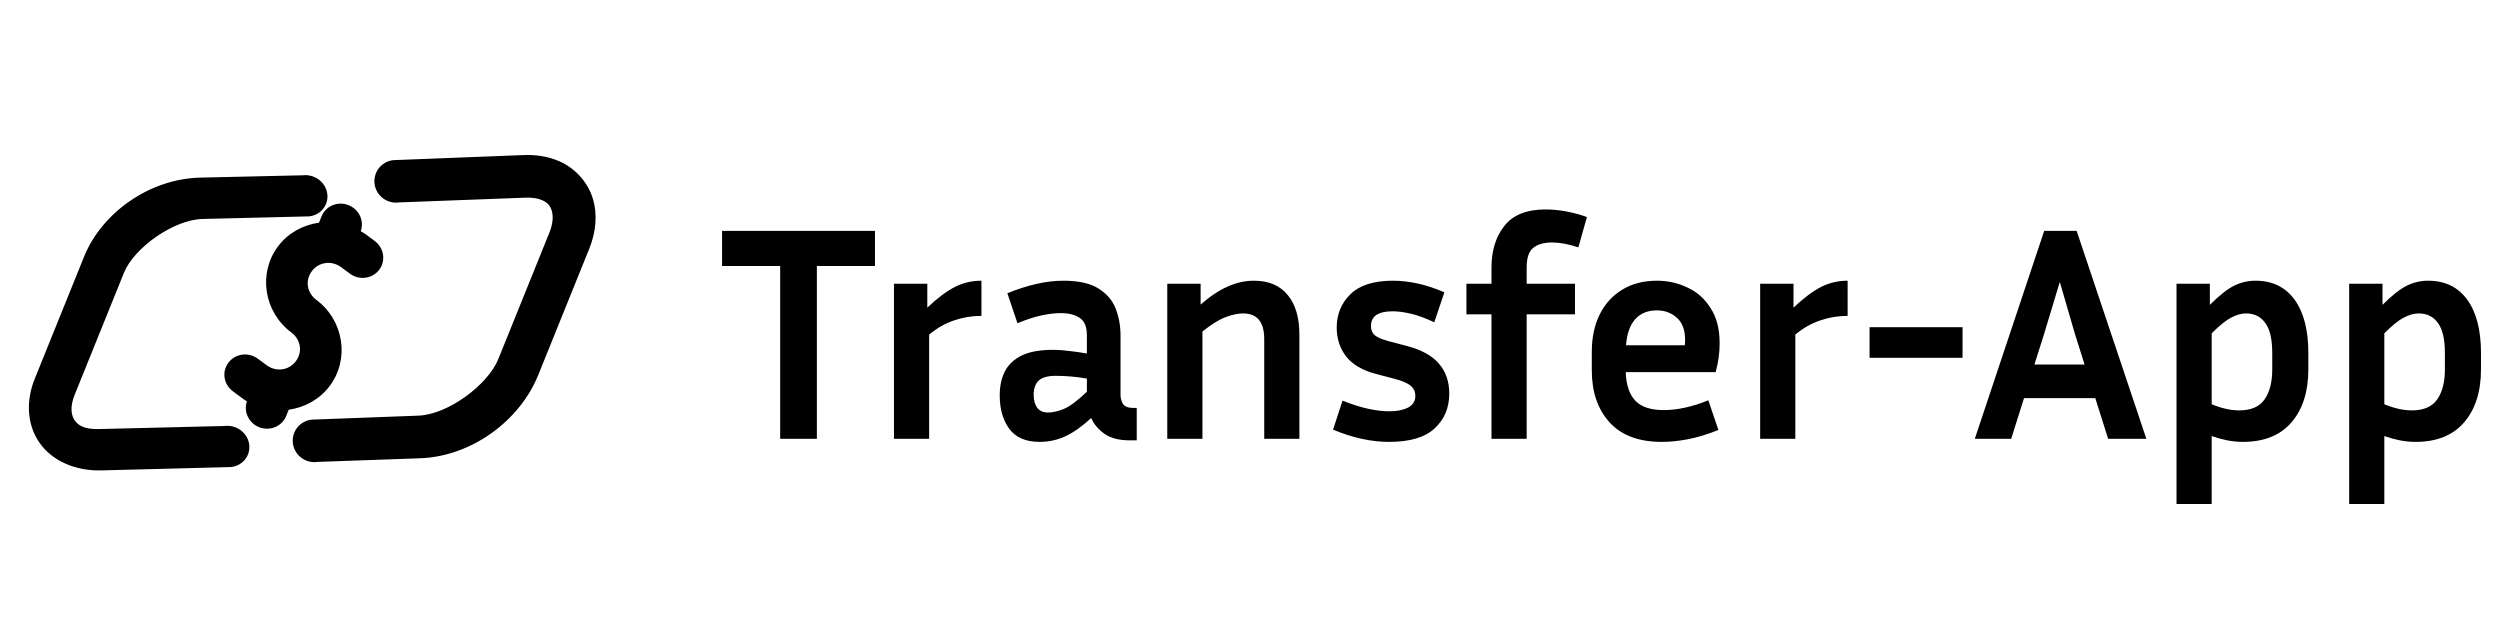 <svg width="188" height="47" viewBox="0 0 188 47" fill="none" xmlns="http://www.w3.org/2000/svg">
<path fill-rule="evenodd" clip-rule="evenodd" d="M42.073 12.133C41.271 11.777 40.36 11.623 39.391 11.66L29.559 12.044C28.658 12.156 28.032 12.984 28.174 13.875C28.314 14.749 29.14 15.352 30.019 15.221L39.533 14.864C40.088 14.844 40.49 14.932 40.771 15.056C41.19 15.242 41.373 15.465 41.487 15.833C41.603 16.202 41.607 16.769 41.313 17.495L37.471 27.006C36.688 28.942 33.688 31.173 31.471 31.256L23.417 31.558C22.516 31.669 21.89 32.498 22.032 33.389C22.172 34.263 22.998 34.866 23.877 34.735L31.612 34.461C35.494 34.316 39.098 31.61 40.469 28.217L44.311 18.706C44.825 17.434 44.946 16.107 44.569 14.901C44.195 13.698 43.277 12.668 42.073 12.133ZM23.68 13.33C23.399 13.197 23.077 13.139 22.75 13.183L15.062 13.356C11.204 13.45 7.646 16.025 6.323 19.301L2.615 28.478C1.953 30.116 2.006 31.895 2.959 33.276C3.91 34.659 5.674 35.422 7.603 35.375L17.375 35.122C18.27 35.024 18.882 34.228 18.73 33.362C18.581 32.513 17.751 31.919 16.879 32.035L7.422 32.265C6.319 32.291 5.866 31.972 5.616 31.61C5.367 31.248 5.237 30.623 5.614 29.689L9.322 20.512C10.076 18.646 13.037 16.519 15.243 16.466L23.248 16.271C24.143 16.173 24.755 15.377 24.603 14.511C24.51 13.982 24.151 13.55 23.682 13.33L23.68 13.33ZM26.201 15.424C25.389 15.108 24.482 15.494 24.174 16.285L23.987 16.747C22.804 16.911 21.688 17.503 20.927 18.5C19.387 20.518 19.832 23.456 21.913 25.005C22.626 25.537 22.77 26.481 22.242 27.172C21.713 27.864 20.754 27.987 20.04 27.457L19.405 26.988C18.714 26.46 17.73 26.575 17.203 27.242C16.666 27.924 16.787 28.884 17.532 29.439L18.166 29.909L18.166 29.91C18.296 30.006 18.43 30.096 18.568 30.179C18.307 30.939 18.685 31.788 19.456 32.112C20.276 32.456 21.211 32.075 21.526 31.268L21.711 30.811C22.895 30.648 24.011 30.05 24.773 29.053C26.313 27.036 25.867 24.099 23.787 22.549C23.073 22.018 22.929 21.074 23.458 20.382C23.986 19.691 24.946 19.566 25.66 20.096L26.294 20.566C26.986 21.093 27.971 20.979 28.498 20.311C29.035 19.63 28.886 18.636 28.168 18.114L27.536 17.644C27.405 17.547 27.266 17.469 27.128 17.387C27.403 16.607 27.002 15.735 26.201 15.424Z" fill="black"/>
<path d="M54.299 20.005V17.36H65.799V20.005H61.429V33H58.669V20.005H54.299ZM73.805 23.754C73.085 23.754 72.394 23.869 71.735 24.099C71.091 24.314 70.47 24.666 69.872 25.157V33H67.227V21.339H69.734V23.133C70.516 22.397 71.214 21.876 71.827 21.569C72.441 21.262 73.1 21.109 73.805 21.109V23.754ZM84.954 33.115C84.172 33.115 83.543 32.954 83.068 32.632C82.608 32.31 82.27 31.911 82.056 31.436C81.396 32.049 80.76 32.502 80.147 32.793C79.533 33.084 78.874 33.23 78.169 33.23C77.141 33.23 76.382 32.9 75.892 32.241C75.416 31.582 75.179 30.746 75.179 29.734C75.179 29.059 75.301 28.469 75.547 27.963C75.807 27.442 76.229 27.035 76.812 26.744C77.394 26.453 78.192 26.307 79.204 26.307C79.602 26.307 80.016 26.338 80.446 26.399C80.875 26.445 81.304 26.506 81.734 26.583V25.226C81.734 24.582 81.557 24.145 81.205 23.915C80.852 23.67 80.377 23.547 79.779 23.547C79.319 23.547 78.813 23.608 78.261 23.731C77.724 23.854 77.141 24.045 76.513 24.306L75.754 22.052C77.302 21.423 78.705 21.109 79.963 21.109C81.097 21.109 81.971 21.301 82.585 21.684C83.213 22.067 83.65 22.573 83.896 23.202C84.141 23.831 84.264 24.505 84.264 25.226V29.711C84.264 29.941 84.325 30.163 84.448 30.378C84.586 30.577 84.846 30.677 85.23 30.677H85.483V33.115H84.954ZM77.732 29.688C77.732 30.102 77.824 30.432 78.008 30.677C78.192 30.907 78.46 31.022 78.813 31.022C79.165 31.022 79.564 30.93 80.009 30.746C80.453 30.562 81.028 30.133 81.734 29.458V28.469C80.936 28.331 80.154 28.262 79.388 28.262C78.79 28.262 78.36 28.385 78.1 28.63C77.854 28.875 77.732 29.228 77.732 29.688ZM93.483 23.57C93.1 23.57 92.663 23.662 92.172 23.846C91.681 24.03 91.099 24.39 90.424 24.927V33H87.779V21.339H90.286V22.903C91.007 22.274 91.689 21.822 92.333 21.546C92.977 21.255 93.629 21.109 94.288 21.109C95.407 21.109 96.258 21.469 96.841 22.19C97.424 22.895 97.715 23.892 97.715 25.18V33H95.07V25.502C95.07 24.214 94.541 23.57 93.483 23.57ZM104.477 30.93C105.044 30.93 105.512 30.838 105.88 30.654C106.248 30.455 106.432 30.163 106.432 29.78C106.432 29.443 106.309 29.182 106.064 28.998C105.834 28.799 105.412 28.622 104.799 28.469L103.488 28.124C102.476 27.863 101.724 27.426 101.234 26.813C100.758 26.2 100.521 25.471 100.521 24.628C100.521 23.631 100.866 22.796 101.556 22.121C102.246 21.446 103.311 21.109 104.753 21.109C105.335 21.109 105.949 21.178 106.593 21.316C107.237 21.454 107.911 21.676 108.617 21.983L107.858 24.237C107.214 23.93 106.631 23.716 106.11 23.593C105.588 23.47 105.128 23.409 104.73 23.409C103.641 23.409 103.097 23.777 103.097 24.513C103.097 24.804 103.189 25.034 103.373 25.203C103.572 25.372 103.932 25.525 104.454 25.663L105.765 26.008C106.884 26.299 107.697 26.744 108.203 27.342C108.724 27.94 108.985 28.691 108.985 29.596C108.985 30.669 108.617 31.543 107.881 32.218C107.16 32.893 106.018 33.23 104.454 33.23C103.12 33.23 101.717 32.923 100.245 32.31L100.958 30.125C101.678 30.416 102.33 30.623 102.913 30.746C103.495 30.869 104.017 30.93 104.477 30.93ZM118.439 23.639H114.805V33H112.16V23.639H110.274V21.339H112.16V20.12C112.16 18.847 112.482 17.805 113.126 16.992C113.77 16.164 114.805 15.75 116.231 15.75C116.752 15.75 117.289 15.804 117.841 15.911C118.393 16.018 118.891 16.156 119.336 16.325L118.692 18.602C117.956 18.357 117.296 18.234 116.714 18.234C116.1 18.234 115.625 18.372 115.288 18.648C114.966 18.909 114.805 19.399 114.805 20.12V21.339H118.439V23.639ZM129.225 32.333C128.427 32.655 127.676 32.885 126.971 33.023C126.265 33.161 125.598 33.23 124.97 33.23C123.237 33.23 121.926 32.739 121.037 31.758C120.147 30.777 119.703 29.473 119.703 27.848V26.468C119.703 25.379 119.902 24.436 120.301 23.639C120.699 22.842 121.267 22.221 122.003 21.776C122.739 21.331 123.605 21.109 124.602 21.109C125.414 21.109 126.173 21.278 126.879 21.615C127.599 21.937 128.182 22.451 128.627 23.156C129.087 23.846 129.317 24.735 129.317 25.824C129.317 26.146 129.294 26.491 129.248 26.859C129.202 27.212 129.125 27.587 129.018 27.986H122.256C122.286 28.937 122.524 29.65 122.969 30.125C123.413 30.6 124.126 30.838 125.108 30.838C125.629 30.838 126.166 30.777 126.718 30.654C127.285 30.531 127.868 30.347 128.466 30.102L129.225 32.333ZM124.602 23.34C123.896 23.34 123.344 23.57 122.946 24.03C122.562 24.475 122.34 25.119 122.279 25.962H126.695C126.71 25.885 126.718 25.816 126.718 25.755C126.718 25.678 126.718 25.609 126.718 25.548C126.718 24.812 126.511 24.26 126.097 23.892C125.683 23.524 125.184 23.34 124.602 23.34ZM138.942 23.754C138.221 23.754 137.531 23.869 136.872 24.099C136.228 24.314 135.607 24.666 135.009 25.157V33H132.364V21.339H134.871V23.133C135.653 22.397 136.351 21.876 136.964 21.569C137.577 21.262 138.237 21.109 138.942 21.109V23.754ZM140.591 26.905V24.605H147.583V26.905H140.591ZM158.532 33L157.566 29.941H152.207L151.241 33H148.504L153.725 17.36H156.163L161.407 33H158.532ZM153.702 25.157L152.989 27.411H156.761L156.048 25.157L154.898 21.201L153.702 25.157ZM168.665 33.23C168.282 33.23 167.891 33.192 167.492 33.115C167.109 33.038 166.718 32.931 166.319 32.793V37.899H163.674V21.339H166.181V22.926C166.902 22.205 167.515 21.722 168.021 21.477C168.527 21.232 169.056 21.109 169.608 21.109C170.881 21.109 171.862 21.584 172.552 22.535C173.242 23.486 173.587 24.82 173.587 26.537V27.779C173.587 29.45 173.166 30.777 172.322 31.758C171.479 32.739 170.26 33.23 168.665 33.23ZM168.895 23.57C168.543 23.57 168.167 23.677 167.768 23.892C167.385 24.091 166.902 24.482 166.319 25.065V30.401C167.071 30.708 167.761 30.861 168.389 30.861C169.279 30.861 169.915 30.585 170.298 30.033C170.682 29.481 170.873 28.73 170.873 27.779V26.537C170.873 25.51 170.697 24.758 170.344 24.283C170.007 23.808 169.524 23.57 168.895 23.57ZM181.648 33.23C181.265 33.23 180.874 33.192 180.475 33.115C180.092 33.038 179.701 32.931 179.302 32.793V37.899H176.657V21.339H179.164V22.926C179.885 22.205 180.498 21.722 181.004 21.477C181.51 21.232 182.039 21.109 182.591 21.109C183.864 21.109 184.845 21.584 185.535 22.535C186.225 23.486 186.57 24.82 186.57 26.537V27.779C186.57 29.45 186.148 30.777 185.305 31.758C184.462 32.739 183.243 33.23 181.648 33.23ZM181.878 23.57C181.525 23.57 181.15 23.677 180.751 23.892C180.368 24.091 179.885 24.482 179.302 25.065V30.401C180.053 30.708 180.743 30.861 181.372 30.861C182.261 30.861 182.898 30.585 183.281 30.033C183.664 29.481 183.856 28.73 183.856 27.779V26.537C183.856 25.51 183.68 24.758 183.327 24.283C182.99 23.808 182.507 23.57 181.878 23.57Z" fill="black"/>
</svg>
